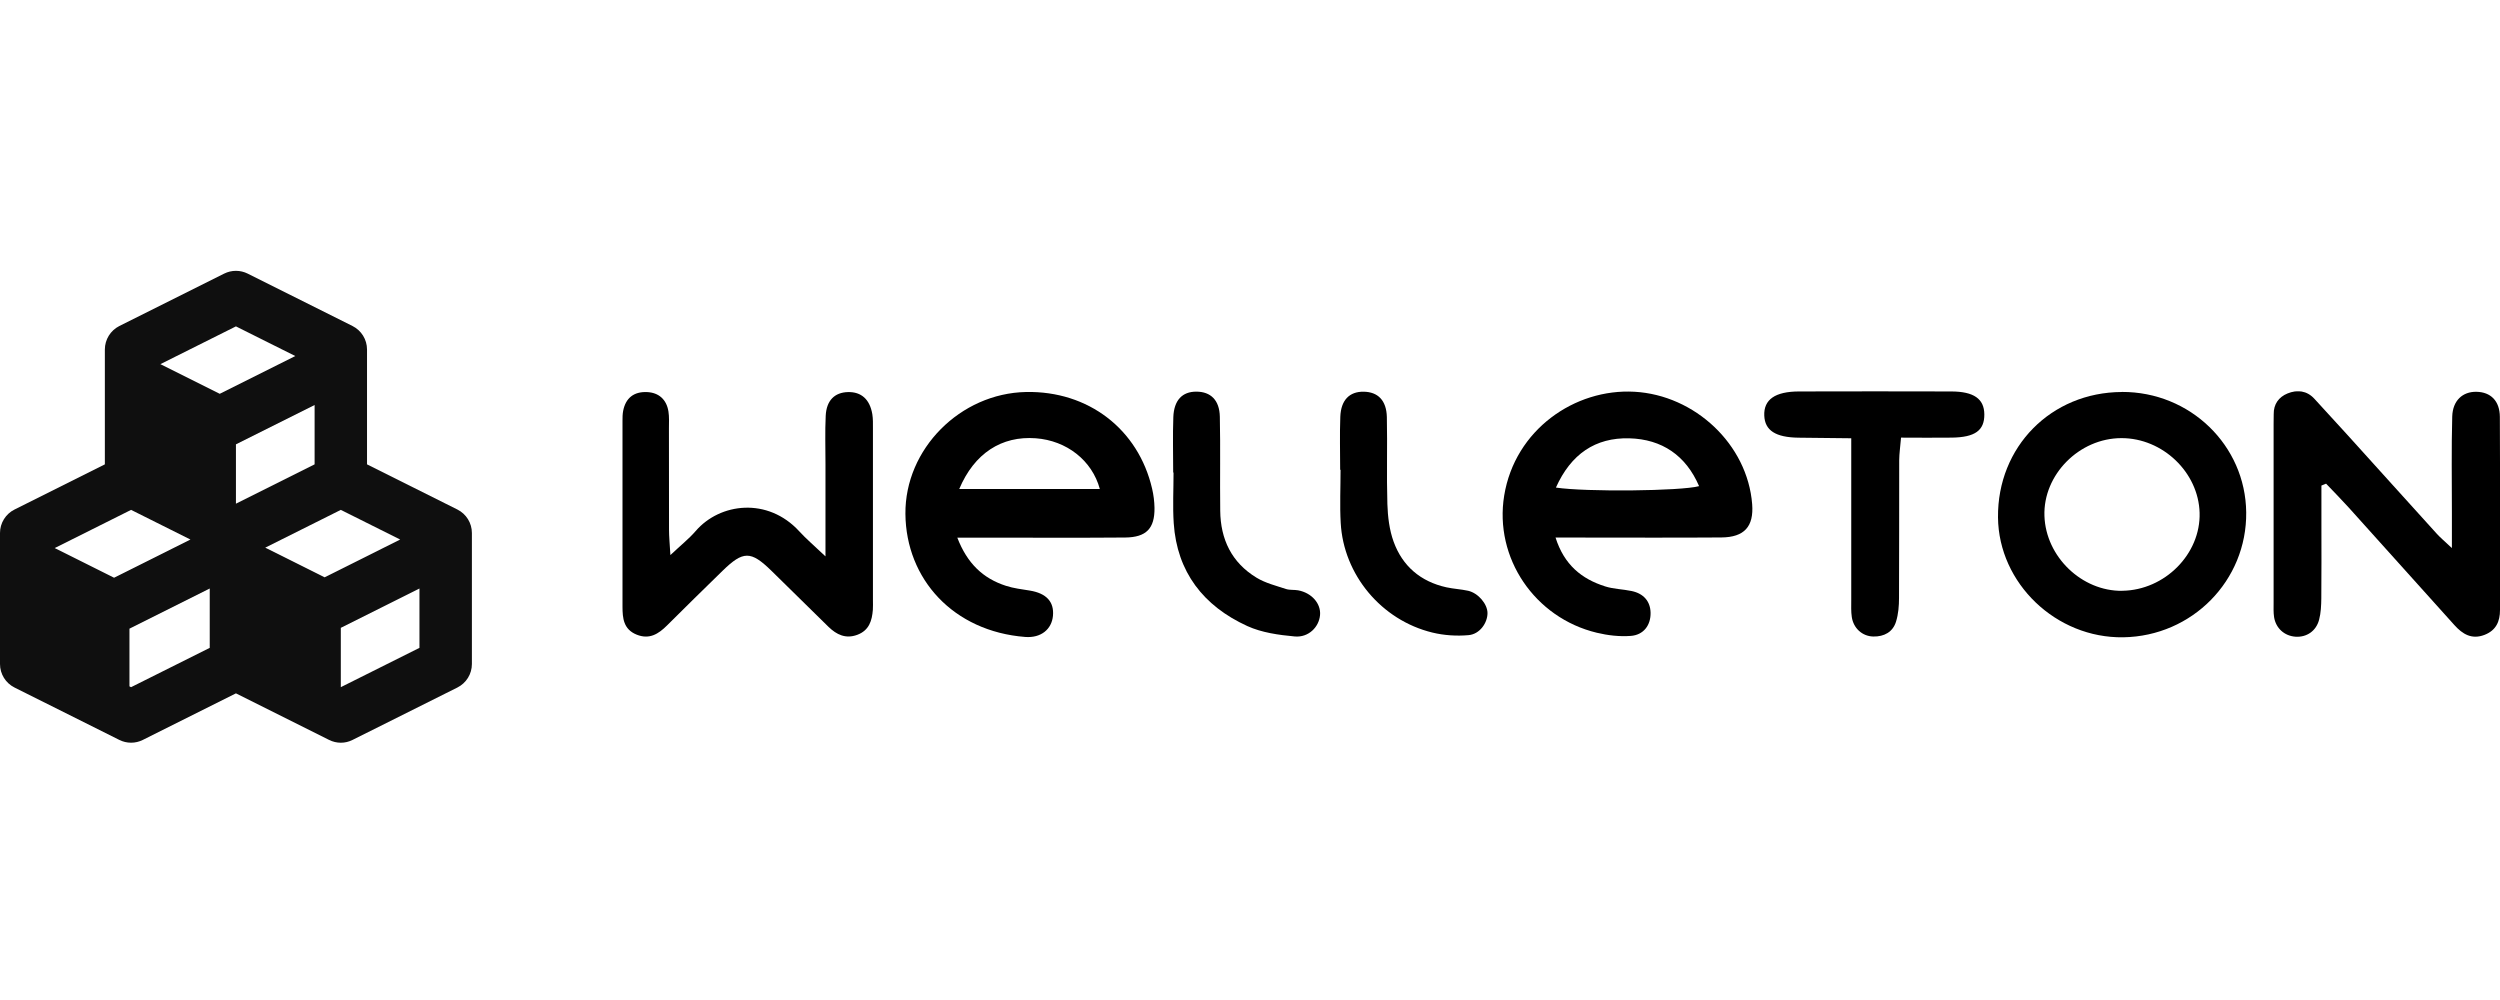 <svg width="120" height="48" viewBox="0 0 120 48" fill="none" xmlns="http://www.w3.org/2000/svg">
<g clip-path="url(#clip0_7678_30444)">
<path d="M117.691 26.312C117.691 25.618 117.691 25.125 117.691 24.63C117.691 23.085 117.665 21.539 117.707 19.996C117.728 19.224 118.208 18.795 118.869 18.806C119.551 18.818 119.988 19.24 119.993 20.01C120.009 23.101 119.998 26.19 120 29.281C120 29.833 119.809 30.259 119.258 30.473C118.645 30.71 118.203 30.44 117.811 30.004C116.123 28.123 114.434 26.242 112.741 24.365C112.387 23.974 112.016 23.598 111.652 23.216C111.577 23.246 111.504 23.277 111.428 23.307C111.428 23.952 111.428 24.597 111.428 25.24C111.428 26.399 111.435 27.558 111.423 28.716C111.419 29.061 111.404 29.415 111.317 29.746C111.173 30.295 110.717 30.595 110.188 30.562C109.659 30.527 109.241 30.161 109.156 29.622C109.121 29.394 109.133 29.159 109.133 28.927C109.133 26.068 109.133 23.209 109.133 20.35C109.133 20.195 109.14 20.04 109.138 19.885C109.128 19.402 109.381 19.057 109.801 18.886C110.262 18.698 110.727 18.743 111.093 19.144C111.617 19.719 112.146 20.289 112.668 20.866C114.104 22.451 115.532 24.042 116.97 25.625C117.145 25.817 117.348 25.984 117.693 26.31L117.691 26.312Z" fill="black"/>
<path d="M74.666 25.803C75.081 27.112 75.917 27.79 77.051 28.148C77.455 28.277 77.899 28.28 78.317 28.369C78.9 28.491 79.216 28.869 79.228 29.41C79.24 30.004 78.897 30.48 78.272 30.524C77.736 30.564 77.174 30.499 76.647 30.372C73.669 29.657 71.714 26.783 72.201 23.788C72.718 20.624 75.594 18.642 78.454 18.804C81.351 18.968 83.88 21.325 84.104 24.201C84.187 25.273 83.731 25.789 82.624 25.798C80.39 25.815 78.156 25.803 75.922 25.803C75.542 25.803 75.162 25.803 74.668 25.803H74.666ZM74.685 23.404C76.13 23.619 80.69 23.572 81.556 23.335C80.924 21.863 79.776 21.081 78.208 21.039C76.574 20.997 75.405 21.797 74.685 23.401V23.404Z" fill="black"/>
<path d="M45.949 25.803C46.426 27.046 47.184 27.764 48.287 28.12C48.655 28.24 49.049 28.285 49.434 28.348C50.228 28.479 50.605 28.887 50.542 29.563C50.48 30.208 49.966 30.632 49.21 30.574C45.758 30.304 43.488 27.797 43.46 24.668C43.432 21.546 46.098 18.879 49.248 18.816C52.233 18.755 54.641 20.598 55.302 23.46C55.371 23.758 55.411 24.07 55.416 24.377C55.428 25.367 55.024 25.791 54.008 25.801C51.85 25.82 49.694 25.805 47.536 25.808C47.068 25.808 46.598 25.808 45.951 25.808L45.949 25.803ZM46.046 23.472H52.792C52.419 22.097 51.196 21.147 49.715 21.037C48.079 20.915 46.768 21.755 46.043 23.472H46.046Z" fill="black"/>
<path d="M32.177 26.645C32.685 26.167 33.075 25.857 33.393 25.489C34.557 24.138 36.853 23.852 38.369 25.508C38.697 25.866 39.072 26.185 39.623 26.706C39.623 25.034 39.623 23.652 39.623 22.273C39.623 21.499 39.597 20.725 39.634 19.956C39.67 19.222 40.062 18.837 40.702 18.82C41.339 18.804 41.75 19.165 41.871 19.878C41.908 20.106 41.901 20.34 41.901 20.573C41.901 23.317 41.901 26.061 41.901 28.805C41.901 28.96 41.908 29.115 41.897 29.27C41.856 29.793 41.719 30.259 41.15 30.471C40.591 30.679 40.154 30.461 39.771 30.091C38.85 29.195 37.941 28.285 37.02 27.389C36.036 26.432 35.674 26.434 34.683 27.398C33.79 28.266 32.902 29.143 32.019 30.02C31.608 30.428 31.174 30.71 30.56 30.463C29.929 30.208 29.88 29.678 29.88 29.117C29.88 26.141 29.88 23.164 29.88 20.19C29.88 20.035 29.882 19.878 29.91 19.728C30.031 19.1 30.427 18.792 31.062 18.82C31.617 18.846 31.993 19.17 32.085 19.749C32.127 20.014 32.109 20.289 32.109 20.558C32.109 22.182 32.109 23.805 32.113 25.428C32.113 25.756 32.146 26.084 32.179 26.643L32.177 26.645Z" fill="black"/>
<path d="M101.85 18.813C105.126 18.802 107.784 21.377 107.818 24.593C107.853 27.867 105.225 30.538 101.916 30.59C98.693 30.639 95.935 28.001 95.904 24.837C95.871 21.445 98.457 18.828 101.848 18.816L101.85 18.813ZM101.871 28.357C103.912 28.329 105.636 26.591 105.581 24.616C105.529 22.674 103.808 21.027 101.831 21.03C99.803 21.03 98.065 22.787 98.133 24.766C98.2 26.727 99.928 28.385 101.871 28.36V28.357Z" fill="black"/>
<path d="M88.86 21.037C87.956 21.027 87.143 21.02 86.331 21.009C85.228 20.995 84.714 20.662 84.685 19.949C84.654 19.182 85.2 18.792 86.357 18.79C88.789 18.783 91.224 18.783 93.656 18.79C94.747 18.792 95.241 19.146 95.248 19.888C95.255 20.662 94.802 20.992 93.682 21.006C92.903 21.018 92.124 21.006 91.25 21.006C91.215 21.431 91.165 21.762 91.162 22.092C91.156 24.295 91.165 26.497 91.153 28.7C91.153 29.082 91.122 29.478 91.009 29.84C90.856 30.337 90.438 30.564 89.918 30.553C89.389 30.541 88.966 30.156 88.886 29.617C88.846 29.352 88.86 29.077 88.86 28.808C88.86 26.643 88.86 24.48 88.86 22.315V21.032V21.037Z" fill="black"/>
<path d="M64.328 22.552C64.328 21.703 64.302 20.852 64.335 20.003C64.365 19.2 64.779 18.792 65.456 18.802C66.139 18.811 66.55 19.217 66.569 20.019C66.599 21.41 66.552 22.803 66.594 24.192C66.613 24.799 66.689 25.435 66.894 26.002C67.317 27.166 68.181 27.916 69.428 28.191C69.771 28.266 70.127 28.282 70.47 28.357C70.956 28.468 71.398 28.993 71.4 29.427C71.4 29.903 71.027 30.44 70.491 30.487C69.919 30.538 69.312 30.499 68.755 30.363C66.304 29.767 64.49 27.588 64.354 25.099C64.306 24.253 64.347 23.399 64.347 22.55C64.342 22.55 64.335 22.55 64.33 22.55L64.328 22.552Z" fill="black"/>
<path d="M56.313 22.683C56.313 21.794 56.287 20.906 56.32 20.019C56.351 19.207 56.752 18.797 57.423 18.799C58.11 18.799 58.535 19.203 58.552 19.998C58.585 21.504 58.552 23.012 58.571 24.518C58.585 25.883 59.116 27.006 60.32 27.733C60.743 27.989 61.253 28.116 61.73 28.273C61.912 28.331 62.12 28.301 62.313 28.336C62.963 28.458 63.411 28.972 63.362 29.525C63.312 30.1 62.807 30.611 62.146 30.55C61.376 30.48 60.561 30.365 59.872 30.051C57.761 29.087 56.497 27.457 56.339 25.116C56.285 24.309 56.33 23.495 56.33 22.683C56.322 22.683 56.318 22.683 56.311 22.683H56.313Z" fill="black"/>
</g>
<g clip-path="url(#clip1_7678_30444)">
<path d="M0.696 33.001L5.729 35.517C5.904 35.604 6.097 35.65 6.292 35.65C6.487 35.65 6.68 35.604 6.854 35.517L11.325 33.281L15.796 35.516C15.97 35.604 16.163 35.65 16.359 35.651C16.554 35.651 16.747 35.605 16.921 35.517L21.955 33.001C22.381 32.787 22.651 32.351 22.651 31.874V25.583C22.651 25.106 22.381 24.671 21.955 24.457L17.617 22.289V16.776C17.617 16.299 17.348 15.864 16.921 15.649L11.888 13.133C11.713 13.046 11.52 13 11.325 13C11.129 13 10.936 13.046 10.761 13.133L5.728 15.649C5.303 15.864 5.033 16.299 5.033 16.776V22.289L0.696 24.458C0.487 24.562 0.311 24.723 0.188 24.922C0.065 25.121 0 25.349 0 25.583V31.874C0 32.351 0.269 32.787 0.696 33.001ZM6.292 24.474L9.141 25.898L5.475 27.731L2.626 26.307L6.292 24.474ZM11.325 21.328L15.101 19.441V22.289L11.325 24.177V21.328ZM19.208 25.898L15.581 27.711L12.732 26.287L16.359 24.474L19.208 25.898ZM6.292 32.984L6.214 32.945V30.176L10.067 28.248V31.097L6.292 32.984ZM16.359 32.984V30.136L20.134 28.248V31.097L16.359 32.984ZM11.325 15.666L14.174 17.09L10.548 18.903L7.699 17.479L11.325 15.666Z" fill="#0F0F0F"/>
</g>
<defs>
<clipPath id="clip0_7678_30444">
<rect width="90.121" height="11.807" fill="white" transform="translate(29.88 18.783)"/>
</clipPath>
<clipPath id="clip1_7678_30444">
<rect width="22.651" height="22.651" fill="white" transform="translate(0 13)"/>
</clipPath>
</defs>
</svg>
